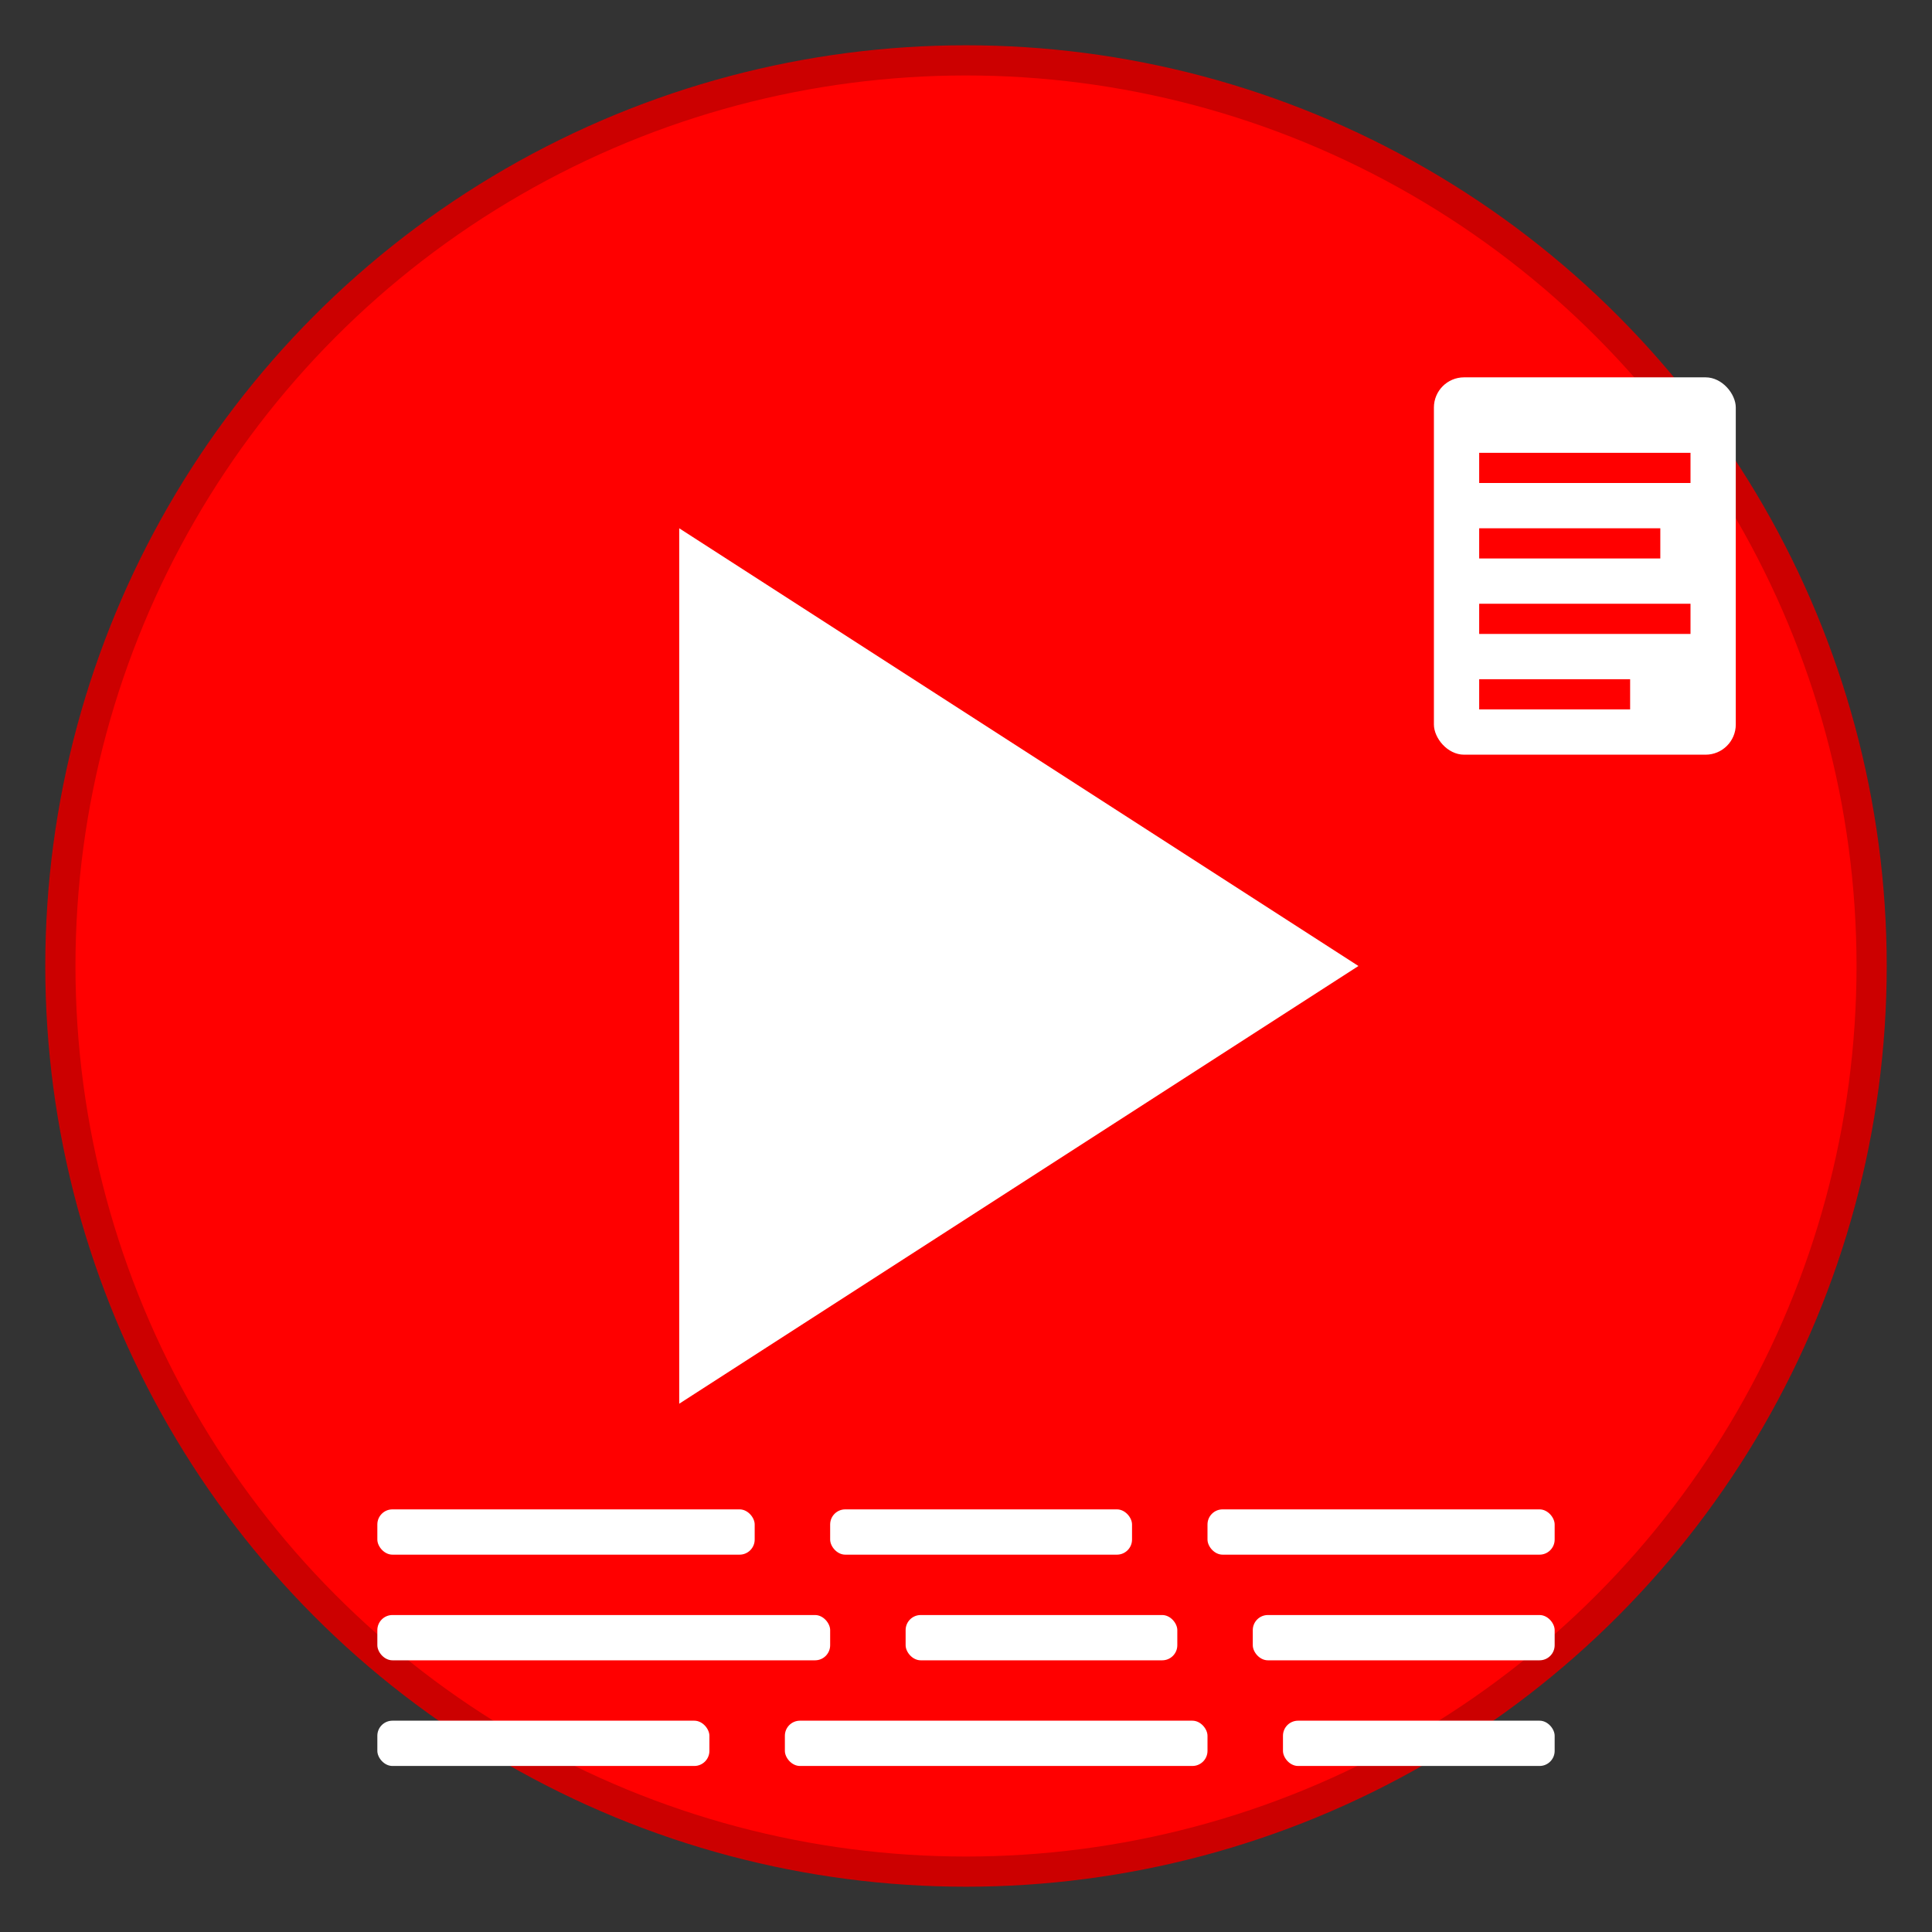 <svg width="128" height="128" viewBox="0 0 128 128" xmlns="http://www.w3.org/2000/svg">
  <rect x="0" y="0" width="128" height="128" fill="#333333" stroke="none"/>
  <!-- 背景圆形 -->
  <circle cx="64" cy="64" r="60" fill="#ff0000" stroke="#cc0000" stroke-width="2"/>
  
  <!-- 播放按钮形状 -->
  <polygon points="45,35 45,93 90,64" fill="white"/>
  
  <!-- 转录线条 -->
  <rect x="25" y="100" width="25" height="3" fill="white" rx="1"/>
  <rect x="55" y="100" width="20" height="3" fill="white" rx="1"/>
  <rect x="80" y="100" width="23" height="3" fill="white" rx="1"/>
  
  <rect x="25" y="107" width="30" height="3" fill="white" rx="1"/>
  <rect x="60" y="107" width="18" height="3" fill="white" rx="1"/>
  <rect x="83" y="107" width="20" height="3" fill="white" rx="1"/>
  
  <rect x="25" y="114" width="22" height="3" fill="white" rx="1"/>
  <rect x="52" y="114" width="28" height="3" fill="white" rx="1"/>
  <rect x="85" y="114" width="18" height="3" fill="white" rx="1"/>
  
  <!-- 小型文档图标 -->
  <rect x="95" y="25" width="20" height="25" fill="white" rx="2"/>
  <rect x="98" y="30" width="14" height="2" fill="#ff0000"/>
  <rect x="98" y="35" width="12" height="2" fill="#ff0000"/>
  <rect x="98" y="40" width="14" height="2" fill="#ff0000"/>
  <rect x="98" y="45" width="10" height="2" fill="#ff0000"/>
</svg> 